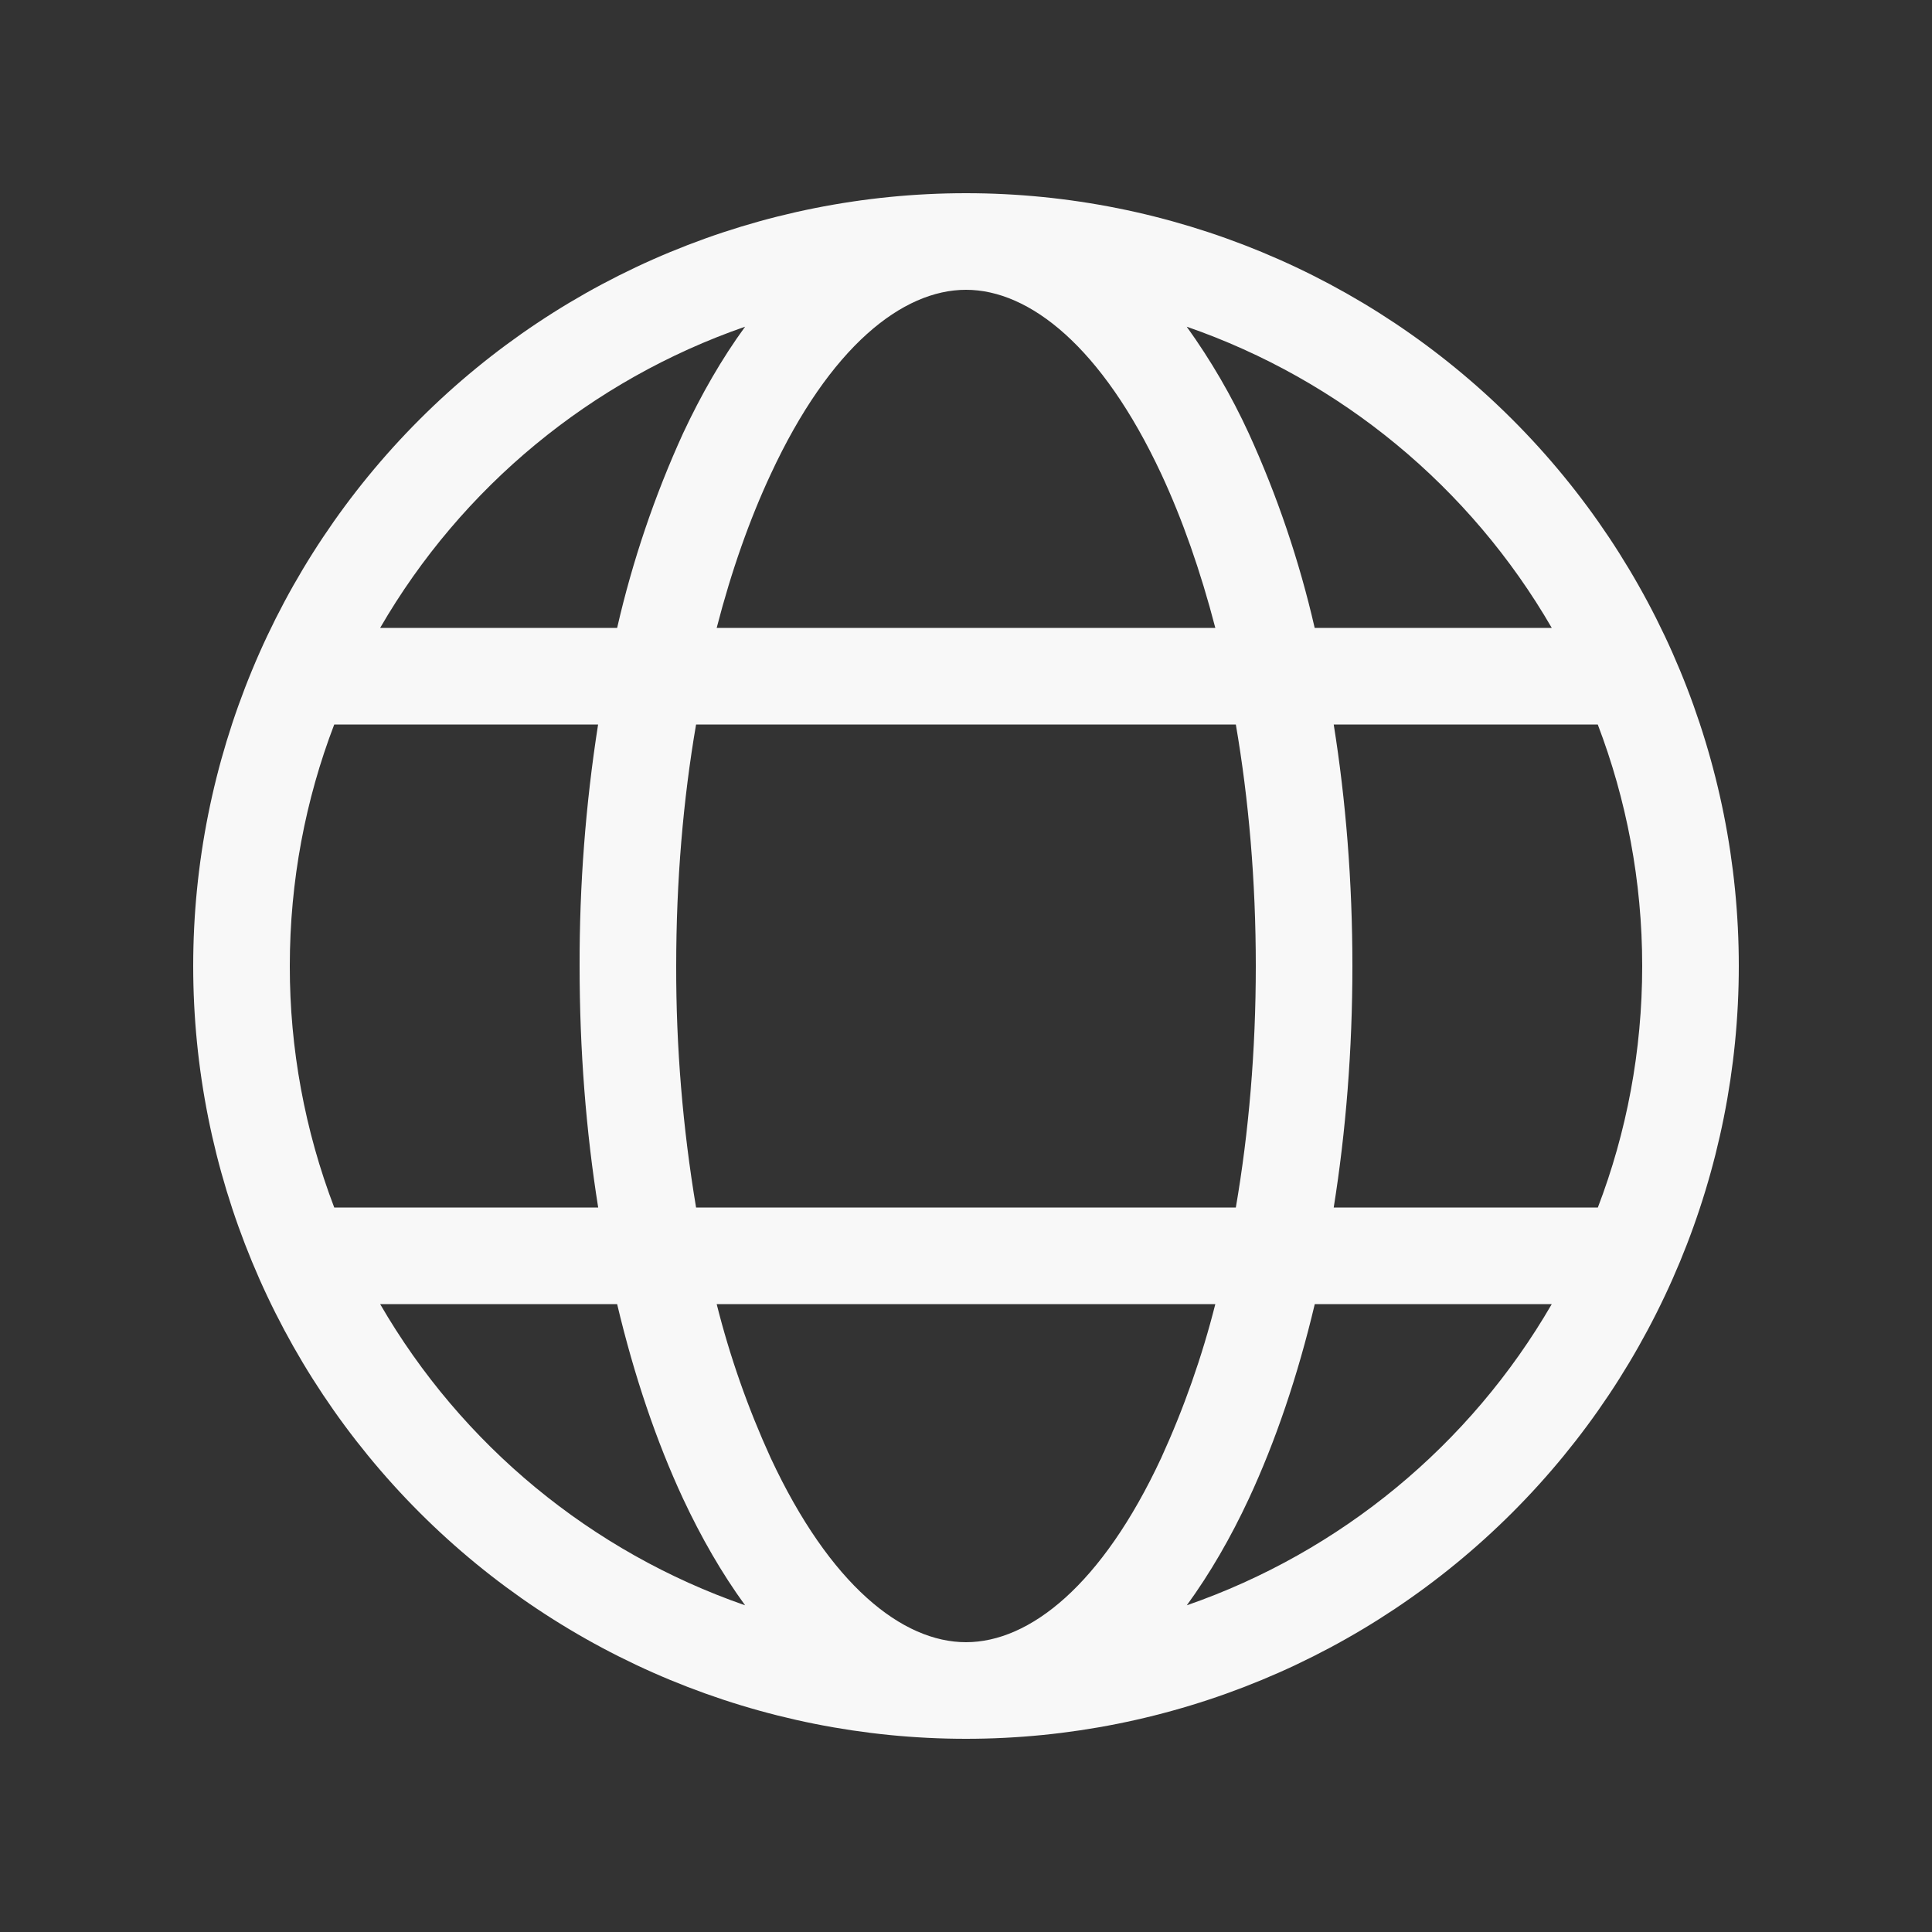 <svg width="21" height="21" viewBox="0 0 21 21" fill="none" xmlns="http://www.w3.org/2000/svg">
<rect x="0" y="0" width="21" height="21" fill="#333333" stroke="none"/>
<path d="M10.5 18.9C12.727 18.9 14.864 18.015 16.439 16.44C18.015 14.864 18.9 12.728 18.9 10.5C18.9 8.272 18.015 6.136 16.439 4.56C14.864 2.985 12.727 2.1 10.5 2.1C8.272 2.1 6.135 2.985 4.56 4.56C2.985 6.136 2.1 8.272 2.1 10.5C2.1 12.728 2.985 14.864 4.56 16.44C6.135 18.015 8.272 18.9 10.5 18.9ZM10.5 3.15C11.19 3.15 11.977 3.769 12.623 5.153C12.851 5.643 13.049 6.205 13.21 6.825H7.79C7.95 6.205 8.149 5.643 8.378 5.153C9.021 3.769 9.809 3.15 10.5 3.15ZM7.425 4.709C7.115 5.388 6.875 6.097 6.708 6.825H4.132C5.019 5.293 6.427 4.131 8.099 3.551C7.846 3.898 7.621 4.29 7.425 4.709ZM6.501 7.875C6.365 8.743 6.298 9.621 6.3 10.5C6.3 11.414 6.37 12.298 6.502 13.125H3.633C3.313 12.287 3.149 11.397 3.15 10.5C3.15 9.576 3.321 8.69 3.633 7.875H6.501ZM6.708 14.175C6.893 14.955 7.135 15.668 7.425 16.291C7.621 16.71 7.846 17.102 8.099 17.449C6.427 16.869 5.019 15.707 4.132 14.175H6.708ZM7.79 14.175H13.21C13.065 14.749 12.868 15.308 12.622 15.847C11.978 17.23 11.191 17.85 10.5 17.85C9.809 17.85 9.022 17.23 8.377 15.847C8.131 15.308 7.934 14.749 7.79 14.175ZM13.434 13.125H7.566C7.421 12.258 7.348 11.38 7.35 10.5C7.35 9.573 7.426 8.689 7.566 7.875H13.433C13.573 8.689 13.65 9.573 13.65 10.5C13.65 11.427 13.573 12.311 13.433 13.125M14.291 14.175H16.867C15.98 15.707 14.572 16.869 12.9 17.449C13.153 17.102 13.379 16.71 13.574 16.291C13.864 15.668 14.106 14.955 14.291 14.175ZM17.368 13.125H14.497C14.629 12.298 14.7 11.414 14.7 10.5C14.7 9.586 14.629 8.702 14.497 7.875H17.367C17.678 8.69 17.85 9.576 17.85 10.5C17.85 11.424 17.68 12.31 17.368 13.125ZM12.899 3.551C14.572 4.13 15.98 5.293 16.867 6.825H14.29C14.123 6.097 13.883 5.388 13.573 4.709C13.386 4.302 13.16 3.914 12.899 3.551Z" fill="#F8F8F8"/>
</svg>
